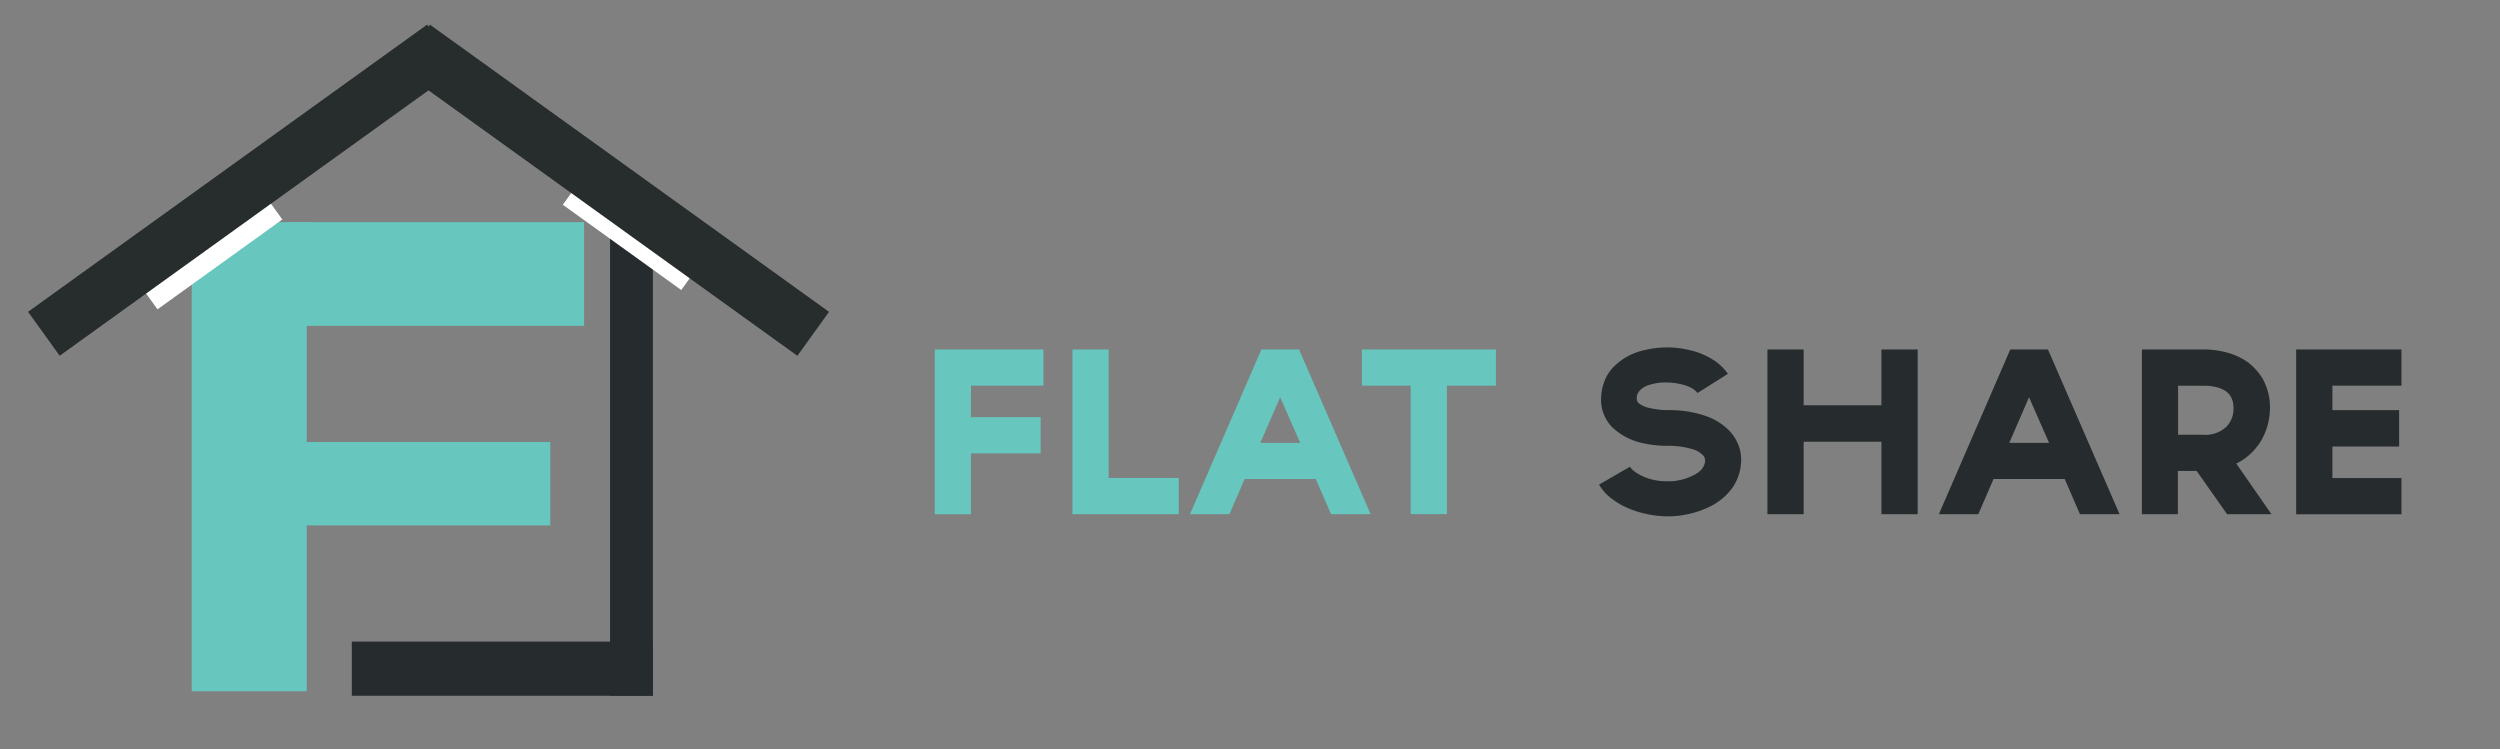 <svg xmlns="http://www.w3.org/2000/svg" viewBox="0 0 492.67 147.67" xmlns:v="https://vecta.io/nano"><rect x="0" y="0" width="492.67" height="147.67" fill="#808080" stroke="none"/><g fill="#67c6bd"><path d="M37.78 43.78h22.67v92.44H37.78z"/><path d="M57.33 43.78h57.78v20.44H57.33zm0 43.33h51.11v16.44H57.33z"/></g><g fill="#262c2d"><path d="M69.33 126.44h59.33v10.67H69.33z"/><path d="M120.22 43.78h8.44v93.33h-8.44z"/></g><path d="M23.746 50.83l24.602-17.704 7.29 10.13L31.036 60.96zm93.858-19.781l23.344 16.799-6.694 9.302-23.344-16.799z" fill="#fff"/><path d="M191.35 76v6.21h13.73v7.14h-13.73v12h-7.14V68.87h21.42V76zm19.99 25.33V68.87h7.14v25.32h13.82v7.14zm33.94-6.93l-3 6.93h-7.77l14.07-32.46H256l14.11 32.46h-7.81l-3-6.93zm7-16.12l-3.91 9h7.86zM294.79 76h-9.65v25.32H278V76h-9.61v-7.13h26.41z" fill="#67c6bd"/><path d="M328.86 101.75h-.59a20.57 20.57 0 0 1-3.89-.48 19 19 0 0 1-3.71-1.2 15.29 15.29 0 0 1-3.32-2 9.5 9.5 0 0 1-2.23-2.57l6.09-3.52a3.57 3.57 0 0 0 1 1 8.72 8.72 0 0 0 1.64.93 11 11 0 0 0 2.08.67 10.41 10.41 0 0 0 2.31.25h.21a8.64 8.64 0 0 0 2.33-.17 10.85 10.85 0 0 0 2.71-.88c1.53-.7 2.38-1.64 2.52-2.81a1.6 1.6 0 0 0-.09-.78 1.58 1.58 0 0 0-.33-.48 4.72 4.72 0 0 0-2.31-1.26 16 16 0 0 0-4.54-.59c-.48 0-1.16 0-2-.08a20.52 20.52 0 0 1-2.87-.42 12.62 12.62 0 0 1-6.14-3.15 7.8 7.8 0 0 1-2.18-6.22h0a9.76 9.76 0 0 1 .82-3.32 8.07 8.07 0 0 1 2-2.73 12 12 0 0 1 5.51-2.9A19 19 0 0 1 333 69a14.93 14.93 0 0 1 4.52 1.85 10.19 10.19 0 0 1 3 2.82l-6 3.78a3.6 3.6 0 0 0-1-.89 7.9 7.9 0 0 0-2.23-.84 13 13 0 0 0-2.9-.35 9.67 9.67 0 0 0-2.73.31 5.84 5.84 0 0 0-1.7.63 3.36 3.36 0 0 0-.92.78 1.9 1.9 0 0 0-.4.75 2.49 2.49 0 0 0-.09.53 1.7 1.7 0 0 0 .11.69 1.18 1.18 0 0 0 .23.36 5 5 0 0 0 2.27 1 15.52 15.52 0 0 0 3.61.4 21.54 21.54 0 0 1 7.12 1.07 12 12 0 0 1 5 3.09 8.71 8.71 0 0 1 1.8 3 7.91 7.91 0 0 1 .38 3.55 9.39 9.39 0 0 1-1.89 4.89 12.15 12.15 0 0 1-4.49 3.55 18.38 18.38 0 0 1-3.81 1.3 17.72 17.72 0 0 1-4.02.48zm49.05-32.88v32.46h-7.14V87.05h-15.33v14.28h-7.14V68.87h7.14v11h15.33v-11zm14.95 25.53l-3 6.93h-7.77l14.07-32.46h7.43l14.11 32.46h-7.81l-3-6.93zm7-16.12l-3.9 9h7.85zm47.77 23.05h-8.74l-6-8.52h-3.7v8.52h-7.09V68.87h12a17.56 17.56 0 0 1 5.07.69 12.65 12.65 0 0 1 4.05 2 13 13 0 0 1 1.74 1.74 9.07 9.07 0 0 1 1.28 2 11.51 11.51 0 0 1 1.1 5 12.94 12.94 0 0 1-.93 4.87 11.32 11.32 0 0 1-2.65 4 10.93 10.93 0 0 1-3.06 2.18zm-18.4-15.66h4.88a6 6 0 0 0 4.62-1.56 5 5 0 0 0 1.42-3.73c0-2.92-2-4.37-6.09-4.37h-4.83zM459.64 76v4.83h13.15V88h-13.15v6.21h13.61v7.14H452.5V68.87h20.75V76z" fill="#262c2d"/><g fill="#262d2c"><path d="M5.529 61.446L84.173 4.852l6.232 8.661-78.643 56.594z"/><path d="M157.139 70.118L78.496 13.524l6.232-8.661 78.643 56.594z"/></g></svg>